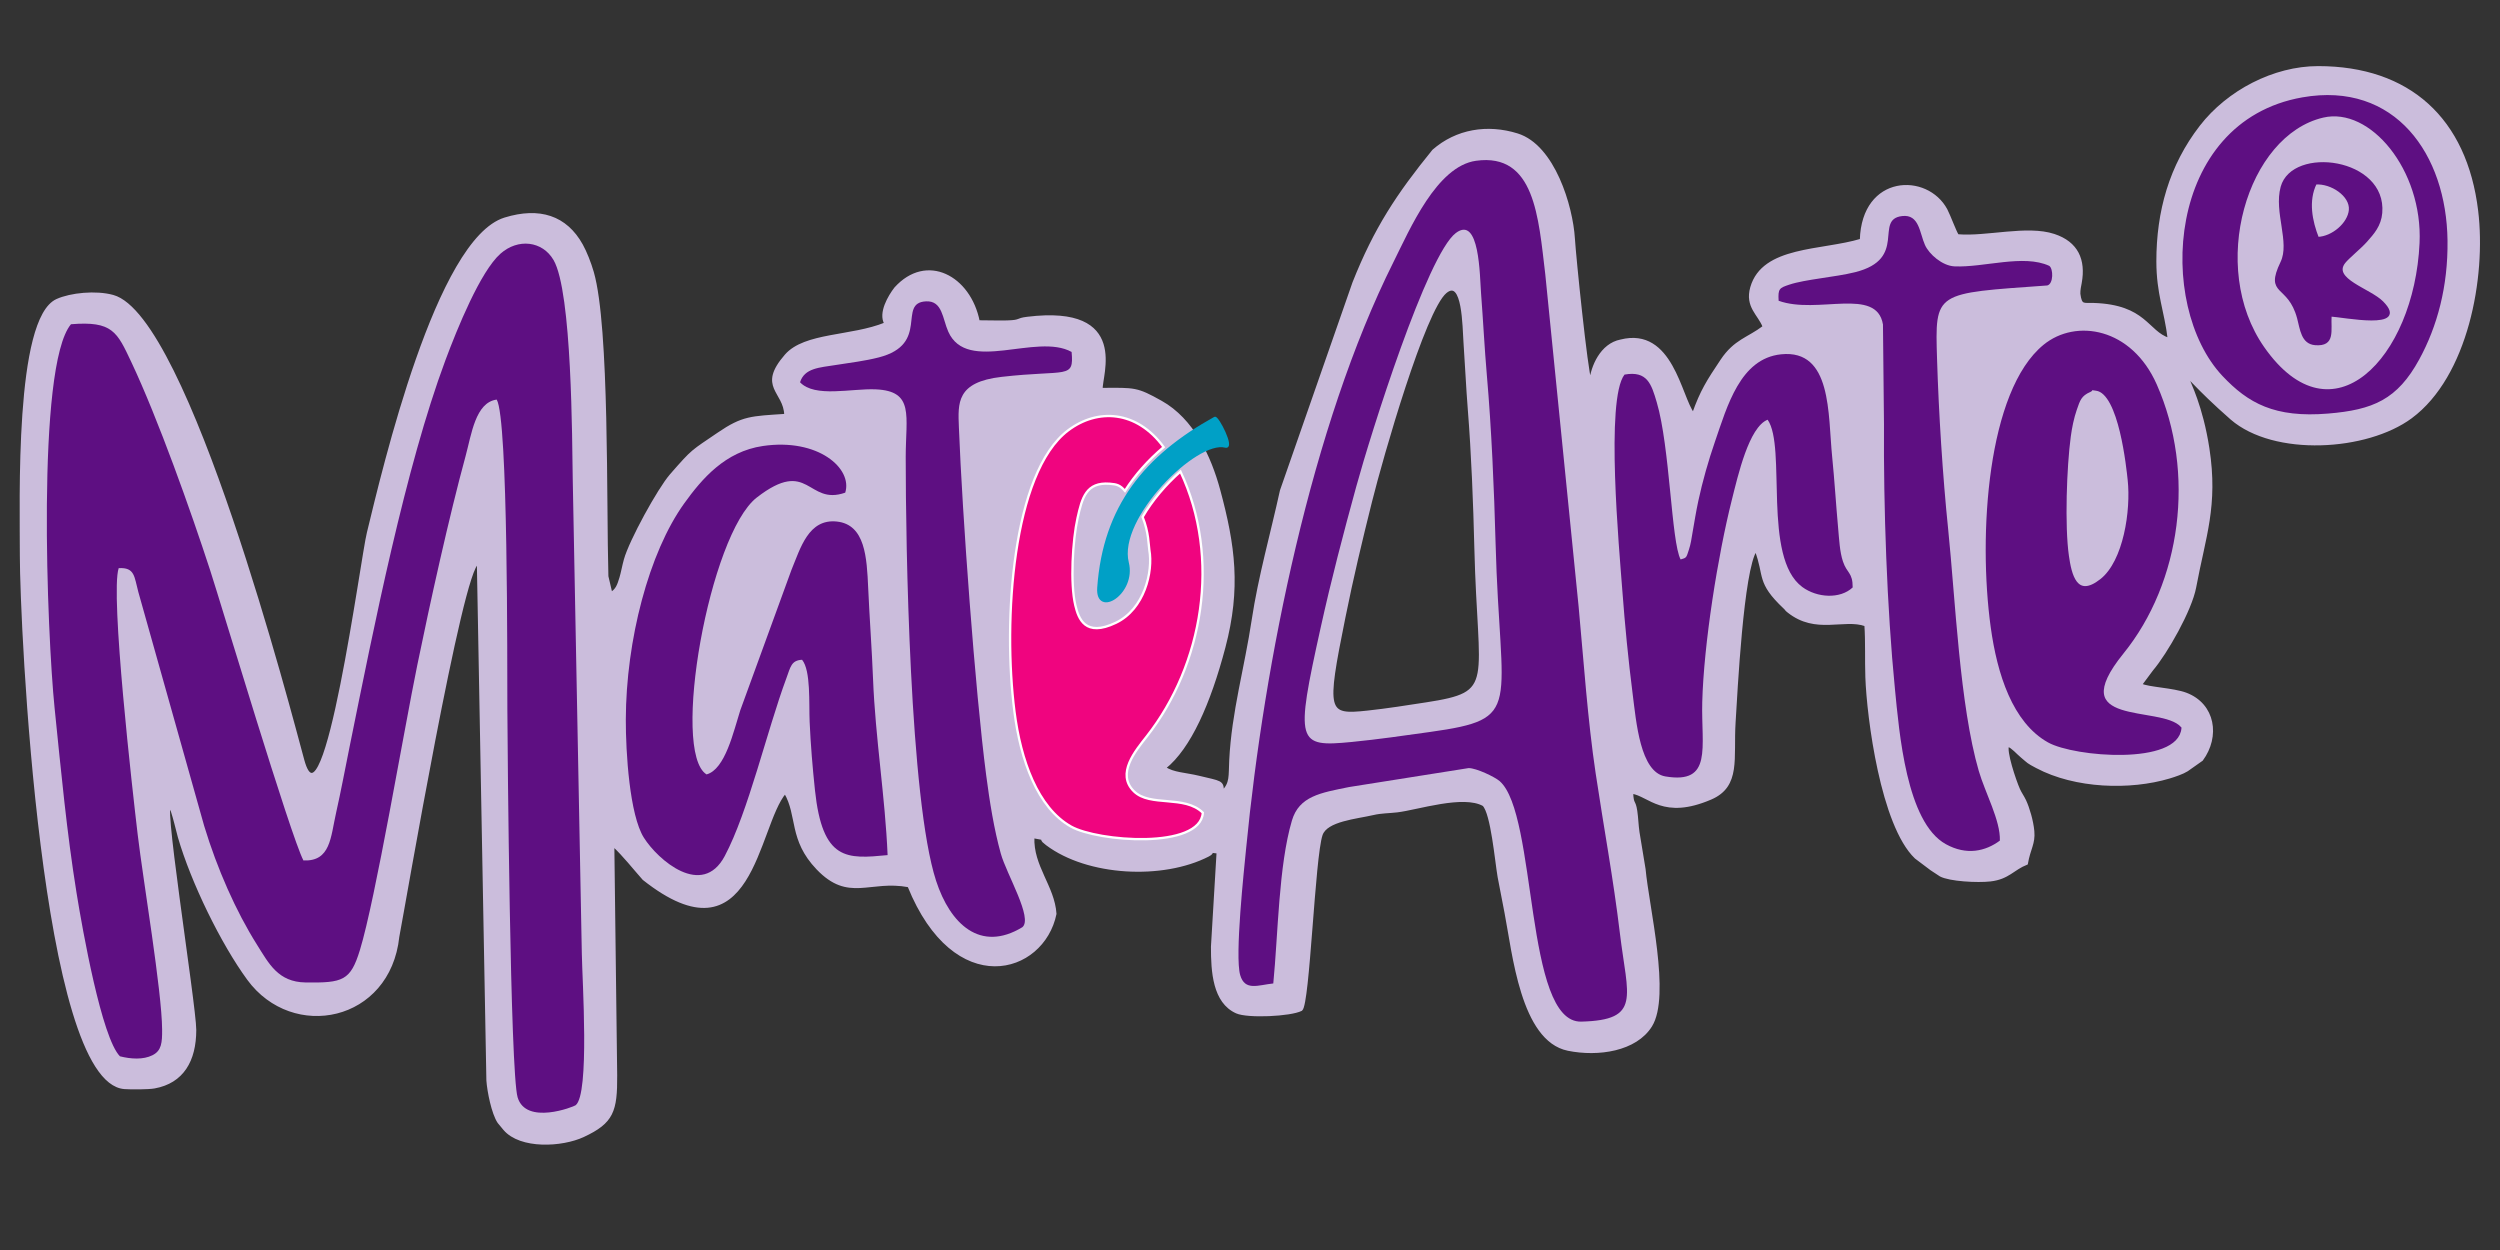 <?xml version="1.0" encoding="utf-8"?>
<!-- Generator: Adobe Illustrator 16.0.3, SVG Export Plug-In . SVG Version: 6.00 Build 0)  -->
<!DOCTYPE svg PUBLIC "-//W3C//DTD SVG 1.1//EN" "http://www.w3.org/Graphics/SVG/1.1/DTD/svg11.dtd">
<svg version="1.1" id="Capa_1" xmlns="http://www.w3.org/2000/svg" xmlns:xlink="http://www.w3.org/1999/xlink" x="0px" y="0px"
	 width="600px" height="300px" viewBox="0 0 600 300" enable-background="new 0 0 600 300" xml:space="preserve">
<rect x="0" y="0" width="600" height="300" fill="#333333" stroke="none"/>
<g>
	<path fill-rule="evenodd" clip-rule="evenodd" fill="#CBBDDC" d="M517.809,62.698c0,7.833,1.922,11.913,2.719,18.673
		c-5.238-1.692-5.582-7.976-18.057-8.38c-2.496-0.081-3.059,0.504-3.467-2.463c-0.035-0.979,0.207-1.977,0.33-2.658
		c0.996-5.485-0.82-9.613-6.359-11.446c-6.506-2.152-16.221,0.683-23.137,0.07c-0.662-1.033-1.91-4.53-2.738-6.135
		c-4.619-8.643-20.008-8.291-20.459,7.227c-9.471,2.853-23.488,1.682-26.291,11.384c-1.342,4.648,1.871,6.491,2.965,9.455
		c-3.793,2.877-6.916,3.249-10.133,8.051c-3.326,4.973-4.875,7.389-6.799,12.827c-3.125-4.04-5.125-20.625-17.387-17.541
		c-4.723,0.904-6.936,6.296-7.293,9.783c-0.965-2.66-3.744-29.911-4.012-34.315c-0.471-7.667-4.768-22.198-13.527-24.931
		c-7.217-2.252-14.586-1.037-20.166,3.843c-8.57,10.541-13.967,18.705-19.127,31.704l-17.408,49.917
		c-2.232,10.208-5.211,20.644-6.774,31.041c-1.729,11.504-4.819,22.108-5.392,33.654c-0.191,3.844,0.179,5.508-1.889,7.554
		c0.145-2.53-0.56-2.297-5.621-3.535c-3.271-0.801-6.274-0.806-8.22-2.205c5.977-4.767,10.708-15.498,14.249-28.922
		c3.742-14.199,2.352-24.412-1.238-37.713c-2.18-8.077-6.316-16.943-13.92-21.196c-5.871-3.283-6.261-3.121-14.28-3.069
		c-0.315-2.978,6.752-20.077-17.813-17.064c-2.805,0.343-1.393,0.771-4.84,0.875c-2.207,0.066-4.626-0.048-6.87-0.036
		c-2.138-10.749-12.469-16.282-19.972-7.963c-1.467,1.906-3.845,5.899-2.388,8.473c-8.154,3.327-19.329,2.374-23.906,7.638
		c-6.625,7.618-0.247,8.539-0.087,14.313c-8.212,0.556-10.207,0.432-16.109,4.465c-6.434,4.397-5.939,3.719-11.34,9.896
		c-2.99,3.42-9.794,15.87-11.033,20.323c-0.446,1.602-0.686,3.083-1.073,4.381c-0.572,1.912-0.974,2.871-2.266,3.692l-0.946-4.039
		c-0.502-17.092,0.289-59.856-3.497-72.973c-0.657-2.281-1.663-4.822-2.628-6.556c-3.795-6.812-10.125-8.871-18.427-6.318
		c-16.209,4.983-29.083,59.882-32.854,75.403c-1.427,5.474-10.382,73.56-15.573,54.571C69.831,171.762,45.11,76.027,27.118,71.065
		c-4.103-1.133-10.128-0.532-13.439,0.959c-9.917,4.464-8.612,48.101-8.633,61.441c0,16.042,5.004,126.133,24.823,127.632
		c1.553,0.117,5.739,0.113,7.201-0.154c6.762-1.234,9.744-6.398,9.753-13.753c0.007-5.931-8.884-61.383-5.54-52.525
		c0.643,1.984,1.144,4.196,1.686,6.225c3.165,10.884,10.319,25.514,16.614,34.106c10.74,14.661,33.814,9.997,35.968-10.185
		c1.373-7.079,15.286-88.771,19.177-89.678l2.287,124.146c0.167,2.56,1.224,7.956,2.666,10.073l1.387,1.674
		c3.891,4.532,13.805,3.98,18.908,1.606c7.073-3.291,7.919-5.971,7.867-14.566l-0.684-55.197c2.599,2.424,4.927,5.428,7.301,8.098
		c26.162,20.674,27.056-12.687,33.974-20.764c3.262,5.555,1.078,11.277,7.754,18.257c7.525,7.863,12.46,2.428,21.897,4.19
		c11.062,27.333,32.252,21.055,35.191,6.676c-0.421-6.545-5.611-11.425-5.3-18.437c3.754,0.686,1.116,0.136,2.927,1.453
		c0.118,0.088,0.238,0.207,0.351,0.291c9.792,7.354,27.768,8.317,38.746,2.666c1.697-0.874-0.2-1.046,2.26-0.735l-1.348,22.656
		c-0.006,5.957,0.397,13.295,5.882,15.729c2.669,1.186,12.902,0.728,15.523-0.607c1.766-1.417,2.977-36.553,4.826-42.006
		c1.188-3.501,8.408-4.062,12.439-5.005c1.949-0.455,3.791-0.416,5.748-0.646c4.795-0.572,15.9-4.24,20.723-1.488
		c2.016,2.057,3.002,13.478,3.656,17.247l1.66,8.615c1.869,9.632,3.85,30.569,14.959,32.842c7.246,1.479,16.273,0.138,19.908-5.717
		c4.486-7.229-0.77-28.645-1.576-37.57l-1.467-8.911c-0.242-1.65-0.287-3.472-0.527-5.063c-0.424-2.766-0.832-1.27-0.992-4.427
		c4.172,0.627,7.49,6.322,18.918,1.414c6.994-3.009,5.127-9.654,5.666-18.238c0.455-7.279,1.918-36.675,5.146-41.355
		c2.406,6.262,0.264,7.605,6.908,13.855c0.582,0.552,0.111,0.271,0.885,0.891c6.625,5.287,13.354,1.38,18.541,3.249
		c0.273,4.041,0.084,8.386,0.229,12.482c0.34,9.716,3.674,35.532,11.809,43.315l3.723,2.804c0.377,0.233,2.139,1.416,2.217,1.458
		c2.236,1.187,8.9,1.527,11.971,1.176c4.334-0.5,5.455-2.721,8.725-4.003c0.625-3.592,1.82-4.8,1.547-7.779
		c-0.232-2.502-1.139-5.538-1.965-7.313c-0.459-0.976-1.076-1.808-1.473-2.708c-0.973-2.197-3.326-9.239-2.604-10.53
		c1.16,0.453,2.117,1.682,3.316,2.682c1.689,1.406,1.293,1.259,3.594,2.478c9.266,4.913,22.4,5.288,31.779,2.486
		c1.455-0.435,3.238-1.055,4.285-1.709l3.559-2.509c4.133-5.609,2.963-13.267-3.811-15.837c-3.063-1.158-9.104-1.334-10.816-2.208
		l2.662-3.574c3.438-4.039,9.307-14.345,10.322-19.816c2.258-12.157,5.289-19.494,3.166-33.297
		c-3.125-20.326-11.908-22.489,5.561-7.16c10.281,8.898,32.494,7.55,43.117-0.316c13.363-9.9,17.77-33.542,15.824-49.569
		c-2.672-22.029-16.307-34.432-38.127-34.432c-10.613,0-21.645,5.777-28.156,14.187C520.848,39.818,517.809,50.799,517.809,62.698z
		 M346.967,70.112c-5.172,4.284-15.297,39.558-17.951,50.208c-2.373,9.497-4.439,18.125-6.408,27.898
		c-4.613,22.89-4.307,23.671,5.621,22.605c4.625-0.497,9.48-1.263,14.1-1.98c16.986-2.629,12.59-4.355,11.795-37.392
		c-0.25-10.484-0.73-22.702-1.572-33.23c-0.418-5.27-0.668-10.879-1.037-16.159C351.266,78.59,351.262,66.558,346.967,70.112z"/>
	<path fill="none" stroke="#CBBDDC" stroke-width="0.567" stroke-miterlimit="22.926" d="M517.809,62.698
		c0,7.833,1.922,11.913,2.719,18.673c-5.238-1.692-5.582-7.976-18.057-8.38c-2.496-0.081-3.059,0.504-3.467-2.463
		c-0.035-0.979,0.207-1.977,0.33-2.658c0.996-5.485-0.82-9.613-6.359-11.446c-6.506-2.152-16.221,0.683-23.137,0.07
		c-0.662-1.033-1.91-4.53-2.738-6.135c-4.619-8.643-20.008-8.291-20.459,7.227c-9.471,2.853-23.488,1.682-26.291,11.384
		c-1.342,4.648,1.871,6.491,2.965,9.455c-3.793,2.877-6.916,3.249-10.133,8.051c-3.326,4.973-4.875,7.389-6.799,12.827
		c-3.125-4.04-5.125-20.625-17.387-17.541c-4.723,0.904-6.936,6.296-7.293,9.783c-0.965-2.66-3.744-29.911-4.012-34.315
		c-0.471-7.667-4.768-22.198-13.527-24.931c-7.217-2.252-14.586-1.037-20.166,3.843c-8.57,10.541-13.967,18.705-19.127,31.704
		l-17.408,49.917c-2.232,10.208-5.211,20.644-6.774,31.041c-1.729,11.504-4.819,22.108-5.392,33.654
		c-0.191,3.844,0.179,5.508-1.889,7.554c0.145-2.53-0.56-2.297-5.621-3.535c-3.271-0.801-6.274-0.806-8.22-2.205
		c5.977-4.767,10.708-15.498,14.249-28.922c3.742-14.199,2.352-24.412-1.238-37.713c-2.18-8.077-6.316-16.943-13.92-21.196
		c-5.871-3.283-6.261-3.121-14.28-3.069c-0.315-2.978,6.752-20.077-17.813-17.064c-2.805,0.343-1.393,0.771-4.84,0.875
		c-2.207,0.066-4.626-0.048-6.87-0.036c-2.138-10.749-12.469-16.282-19.972-7.963c-1.467,1.906-3.845,5.899-2.388,8.473
		c-8.154,3.327-19.329,2.374-23.906,7.638c-6.625,7.618-0.247,8.539-0.087,14.313c-8.212,0.556-10.207,0.432-16.109,4.465
		c-6.434,4.397-5.939,3.719-11.34,9.896c-2.99,3.42-9.794,15.87-11.033,20.323c-0.446,1.602-0.686,3.083-1.073,4.381
		c-0.572,1.912-0.974,2.871-2.266,3.692l-0.946-4.039c-0.502-17.092,0.289-59.856-3.497-72.973
		c-0.657-2.281-1.663-4.822-2.628-6.556c-3.795-6.812-10.125-8.871-18.427-6.318c-16.209,4.983-29.083,59.882-32.854,75.403
		c-1.427,5.474-10.382,73.56-15.573,54.571C69.831,171.762,45.11,76.027,27.118,71.065c-4.103-1.133-10.128-0.532-13.439,0.959
		c-9.917,4.464-8.612,48.101-8.633,61.441c0,16.042,5.004,126.133,24.823,127.632c1.553,0.117,5.739,0.113,7.201-0.154
		c6.762-1.234,9.744-6.398,9.753-13.753c0.007-5.931-8.884-61.383-5.54-52.525c0.643,1.984,1.144,4.196,1.686,6.225
		c3.165,10.884,10.319,25.514,16.614,34.106c10.74,14.661,33.814,9.997,35.968-10.185c1.373-7.079,15.286-88.771,19.177-89.678
		l2.287,124.146c0.167,2.56,1.224,7.956,2.666,10.073l1.387,1.674c3.891,4.532,13.805,3.98,18.908,1.606
		c7.073-3.291,7.919-5.971,7.867-14.566l-0.684-55.197c2.599,2.424,4.927,5.428,7.301,8.098
		c26.162,20.674,27.056-12.687,33.974-20.764c3.262,5.555,1.078,11.277,7.754,18.257c7.525,7.863,12.46,2.428,21.897,4.19
		c11.062,27.333,32.252,21.055,35.191,6.676c-0.421-6.545-5.611-11.425-5.3-18.437c3.754,0.686,1.116,0.136,2.927,1.453
		c0.118,0.088,0.238,0.207,0.351,0.291c9.792,7.354,27.768,8.317,38.746,2.666c1.697-0.874-0.2-1.046,2.26-0.735l-1.348,22.656
		c-0.006,5.957,0.397,13.295,5.882,15.729c2.669,1.186,12.902,0.728,15.523-0.607c1.766-1.417,2.977-36.553,4.826-42.006
		c1.188-3.501,8.408-4.062,12.439-5.005c1.949-0.455,3.791-0.416,5.748-0.646c4.795-0.572,15.9-4.24,20.723-1.488
		c2.016,2.057,3.002,13.478,3.656,17.247l1.66,8.615c1.869,9.632,3.85,30.569,14.959,32.842c7.246,1.479,16.273,0.138,19.908-5.717
		c4.486-7.229-0.77-28.645-1.576-37.57l-1.467-8.911c-0.242-1.65-0.287-3.472-0.527-5.063c-0.424-2.766-0.832-1.27-0.992-4.427
		c4.172,0.627,7.49,6.322,18.918,1.414c6.994-3.009,5.127-9.654,5.666-18.238c0.455-7.279,1.918-36.675,5.146-41.355
		c2.406,6.262,0.264,7.605,6.908,13.855c0.582,0.552,0.111,0.271,0.885,0.891c6.625,5.287,13.354,1.38,18.541,3.249
		c0.273,4.041,0.084,8.386,0.229,12.482c0.34,9.716,3.674,35.532,11.809,43.315l3.723,2.804c0.377,0.233,2.139,1.416,2.217,1.458
		c2.236,1.187,8.9,1.527,11.971,1.176c4.334-0.5,5.455-2.721,8.725-4.003c0.625-3.592,1.82-4.8,1.547-7.779
		c-0.232-2.502-1.139-5.538-1.965-7.313c-0.459-0.976-1.076-1.808-1.473-2.708c-0.973-2.197-3.326-9.239-2.604-10.53
		c1.16,0.453,2.117,1.682,3.316,2.682c1.689,1.406,1.293,1.259,3.594,2.478c9.266,4.913,22.4,5.288,31.779,2.486
		c1.455-0.435,3.238-1.055,4.285-1.709l3.559-2.509c4.133-5.609,2.963-13.267-3.811-15.837c-3.063-1.158-9.104-1.334-10.816-2.208
		l2.662-3.574c3.438-4.039,9.307-14.345,10.322-19.816c2.258-12.157,5.289-19.494,3.166-33.297
		c-3.125-20.326-11.908-22.489,5.561-7.16c10.281,8.898,32.494,7.55,43.117-0.316c13.363-9.9,17.77-33.542,15.824-49.569
		c-2.672-22.029-16.307-34.432-38.127-34.432c-10.613,0-21.645,5.777-28.156,14.187C520.848,39.818,517.809,50.799,517.809,62.698z
		 M346.967,70.112c-5.172,4.284-15.297,39.558-17.951,50.208c-2.373,9.497-4.439,18.125-6.408,27.898
		c-4.613,22.89-4.307,23.671,5.621,22.605c4.625-0.497,9.48-1.263,14.1-1.98c16.986-2.629,12.59-4.355,11.795-37.392
		c-0.25-10.484-0.73-22.702-1.572-33.23c-0.418-5.27-0.668-10.879-1.037-16.159C351.266,78.59,351.262,66.558,346.967,70.112z"/>
	<path fill-rule="evenodd" clip-rule="evenodd" fill="#5E0F82" d="M72.822,206.507c-3.086-5.849-19.707-61.413-22.38-69.622
		c-4.653-14.29-12.536-36.456-18.932-50.002c-3.412-7.227-4.503-9.887-14.479-9.066c-8.394,10.074-5.706,74.768-3.933,92.066
		c1.57,15.313,2.905,29.731,5.274,44.428c1.45,8.975,6.034,34.748,10.413,39.202c2.612,0.659,5.583,0.857,7.809-0.261
		c2.173-1.089,2.334-2.99,2.314-6.162c-0.061-9.308-4.553-35.726-5.869-46.84c-1.173-9.912-6.64-57.723-4.554-63.896
		c3.883-0.218,3.719,2.008,4.706,5.694l15.815,56.183c3.116,10.282,7.605,20.456,12.667,28.492c2.833,4.499,5.06,8.976,11.655,9.066
		c8.996,0.128,10.789-0.426,13.05-7.775c3.712-12.071,10.517-52.537,13.783-68.452c3.066-14.938,7.612-35.562,11.585-50.13
		c1.412-5.184,2.36-12.865,7.464-13.533c2.769,4.605,2.506,63.566,2.557,74.353c0.044,9.395,0.676,87.101,2.463,93.109
		c2.012,6.755,13.444,2.266,13.923,1.894c3.392-2.641,1.587-29.916,1.487-36.315l-2.179-113.729
		c-0.165-9.398-0.154-45.187-4.614-52.811c-2.673-4.568-8.507-5.27-12.75-1.502c-4.811,4.271-10.374,17.986-13.191,25.541
		c-9.596,25.734-17.179,64.03-22.962,92.579c-1.112,5.49-2.097,10.793-3.281,16.057C79.33,200.994,79.344,206.788,72.822,206.507"/>
	<path fill-rule="evenodd" clip-rule="evenodd" fill="#5E0F82" d="M349.404,55.919c-6.895,5.196-20.373,47.978-23.914,60.896
		c-3.156,11.517-5.91,21.983-8.535,33.838c-6.146,27.764-5.734,28.711,7.486,27.415c6.162-0.604,12.631-1.532,18.783-2.399
		c22.625-3.193,16.771-5.284,15.713-45.353c-0.338-12.715-0.979-27.533-2.096-40.302c-0.557-6.391-0.891-13.197-1.387-19.597
		C355.131,66.202,355.125,51.607,349.404,55.919 M305.588,236.029c1.18-12.035,1.275-28.223,4.463-39.068
		c1.729-5.895,6.916-6.687,13.721-8.068l28.697-4.551c1.834-0.009,6.285,2.112,7.447,3.126c9.113,7.927,5.896,58.072,19.586,57.722
		c14.514-0.368,11.105-5.87,9.273-21.195c-1.566-13.065-3.904-25.597-5.816-38.385c-1.926-12.88-2.877-26.972-4.094-40.061
		l-8.002-79.748c-1.643-13.654-2.5-29.161-16.604-27.215c-9.463,1.304-15.896,16.449-19.816,24.284
		c-19.65,39.284-31.023,95.823-35.363,140.66c-0.502,5.189-2.76,25.935-1.436,30.484
		C298.781,237.917,301.93,236.413,305.588,236.029z"/>
	<path fill-rule="evenodd" clip-rule="evenodd" fill="#5E0F82" d="M192.498,158.344c2.136,2.602,1.621,10.471,1.818,14.925
		c0.244,5.526,0.7,10.901,1.271,16.337c1.801,17.096,7.669,16.559,17.438,15.621c-0.573-13.824-2.946-28.167-3.493-42.231
		c-0.278-7.143-0.85-14.74-1.166-21.855c-0.325-7.354-0.717-15.248-7.521-15.97c-6.842-0.723-8.744,6.451-10.895,11.606
		l-12.284,33.696c-1.616,5.043-3.596,14.171-8.095,15.388c-8.629-5.363,0.712-57.665,12.06-66.458
		c12.592-9.758,12.068,2.063,21.224-1.165c1.826-5.793-6.514-13.142-19.756-11.199c-9.081,1.331-14.636,7.885-18.853,13.733
		c-8.535,11.835-13.999,32.933-14.051,51.9c-0.022,7.879,0.903,22.935,4.335,28.377c3.361,5.328,13.994,14.601,19.408,4.402
		c5.68-10.701,10.088-29.968,14.784-42.657C189.724,160.091,189.889,158.473,192.498,158.344"/>
	<path fill-rule="evenodd" clip-rule="evenodd" fill="#5E0F82" d="M403.348,134.271c-2.24-4.186-2.553-26.997-5.729-37.728
		c-1.277-4.322-2.252-7.626-7.736-6.64c-4.609,5.898-1.264,41.947-0.521,51.851c0.621,8.292,1.428,16.575,2.467,24.72
		c0.877,6.833,1.82,18.853,7.867,19.87c11.416,1.916,8.557-6.946,8.848-17.909c0.369-13.933,3.734-35.135,7.129-48.585
		c1.447-5.743,4.076-17.366,8.561-19.118c4.582,6.546-1.287,33.056,8.311,40.144c3.564,2.632,9.104,2.936,12.1,0.109
		c0.01-3.642-1.379-3.34-2.338-6.235c-0.777-2.338-0.898-5.243-1.15-7.957c-0.514-5.584-0.877-11.634-1.436-17.163
		c-1.035-10.188,0.004-25.861-12.26-24.596c-9.824,1.015-12.922,12.439-15.895,21.05c-1.516,4.383-2.941,9.359-3.971,14.157
		c-0.547,2.54-0.961,5.157-1.404,7.688c-0.232,1.315-0.383,2.602-0.852,3.996C404.707,133.818,404.832,133.867,403.348,134.271"/>
	<path fill-rule="evenodd" clip-rule="evenodd" fill="#5E0F82" d="M426.871,72.184c9.305,3.378,23.504-3.44,25.041,5.694
		l0.246,24.024c-0.129,19.797,0.703,44.012,2.623,63.4c1.041,10.473,2.738,32.052,12.227,37.3c4.98,2.759,9.529,1.698,12.959-0.855
		c0.184-4.781-3.557-11.539-5.061-16.719c-4.58-15.756-5.631-41.328-7.348-58.024c-1.313-12.734-2.273-28.016-2.664-40.802
		c-0.498-16.377-0.676-15.738,26.455-17.692c1.496-0.367,1.479-4.024,0.469-4.707c-6.178-2.852-15.666,0.436-22.729,0.126
		c-2.955-0.129-6.119-2.941-7.096-5.13c-1.287-2.875-1.352-7.422-5.465-6.948c-6.9,0.791,1.504,10.28-11.311,13.476
		c-4.857,1.209-11.91,1.699-15.77,2.983C427.035,69.115,426.695,69.284,426.871,72.184"/>
	<path fill-rule="evenodd" clip-rule="evenodd" fill="#5E0F82" d="M192.009,91.746c3.55,3.754,12.338,1.452,18.133,1.697
		c9.372,0.396,7.229,6.303,7.229,16.323c0,20.96,0.95,82.146,7.287,101.617c3.376,10.371,10.608,17.278,20.698,11.151
		c2.614-2.107-3.779-12.708-5.158-17.648c-1.623-5.817-2.683-12.459-3.517-18.844c-2.667-20.428-5.725-62.418-6.549-83.511
		c-0.228-5.813-0.635-10.842,10.27-12.083c15.695-1.787,17.372,0.628,16.782-5.978c-8.419-4.667-25.064,5.3-29.599-4.867
		c-1.396-3.13-1.379-7.472-5.347-7.277c-6.989,0.342,1.076,10.259-11.32,13.451c-3.369,0.867-6.778,1.259-10.272,1.813
		C196.614,88.229,193.094,88.333,192.009,91.746"/>
	<path fill-rule="evenodd" clip-rule="evenodd" fill="#F0047F" d="M258.621,124.311c-1.187,5.284-1.792,15.71-0.547,20.938
		c0.762,3.205,2.331,7.756,9.726,4.221c6.84-3.266,8.978-12.221,8.037-17.502c-0.18-1.009-0.118-4.205-1.614-7.892
		c2.294-3.976,5.644-7.881,9.087-10.899c9.788,20.821,5.419,46.33-8.049,63.525c-2.713,3.466-7.435,8.998-3.11,13.226
		c3.892,3.807,12.124,0.807,16.532,5.125c-0.61,8.85-25.237,6.943-31.654,3.317c-8.012-4.527-12.071-15.886-13.562-27.591
		c-2.783-21.821-0.492-57.359,12.858-67.471c7.082-5.362,16.503-4.84,22.948,3.997c-3.693,3.138-6.804,6.602-9.288,10.5
		c-1.183-1.354-1.899-1.569-3.625-1.705C260.655,115.65,259.7,119.504,258.621,124.311z"/>
	<path fill="none" stroke="#FFFFFF" stroke-width="0.567" stroke-miterlimit="22.926" d="M258.621,124.311
		c-1.187,5.284-1.792,15.71-0.547,20.938c0.762,3.205,2.331,7.756,9.726,4.221c6.84-3.266,8.978-12.221,8.037-17.502
		c-0.18-1.009-0.118-4.205-1.614-7.892c2.294-3.976,5.644-7.881,9.087-10.899c9.788,20.821,5.419,46.33-8.049,63.525
		c-2.713,3.466-7.435,8.998-3.11,13.226c3.892,3.807,12.124,0.807,16.532,5.125c-0.61,8.85-25.237,6.943-31.654,3.317
		c-8.012-4.527-12.071-15.886-13.562-27.591c-2.783-21.821-0.492-57.359,12.858-67.471c7.082-5.362,16.503-4.84,22.948,3.997
		c-3.693,3.138-6.804,6.602-9.288,10.5c-1.183-1.354-1.899-1.569-3.625-1.705C260.655,115.65,259.7,119.504,258.621,124.311z"/>
	<path fill-rule="evenodd" clip-rule="evenodd" fill="#5E0F82" d="M552.619,23.645c-32.613,5.743-34.828,49.618-19.002,66.41
		c6.09,6.459,12.363,9.973,25.084,8.921c10.746-0.886,16.469-3.316,21.682-12.875c4.285-7.854,6.879-17.395,6.74-28.376
		C586.869,37.199,574.688,19.759,552.619,23.645z M557.531,27.944c-18.523,4.301-27.951,36.127-14.338,55.554
		c16.512,23.556,36.504,2.6,37.783-25.135C581.797,40.624,568.992,25.28,557.531,27.944z M559.305,75.683
		c3.104,0.166,18.91,3.402,12.441-3.142c-3.01-3.047-12.334-5.458-9.137-9.572c0.912-1.176,3.773-3.464,5.246-5.115
		c1.662-1.871,3.35-3.745,3.605-6.764c1.107-12.958-21.189-15.787-23.824-6.187c-1.646,6.001,2.277,13.254-0.041,18.076
		c-3.867,8.048,1.707,4.888,3.988,13.348c0.721,2.678,0.943,5.991,4.088,6.234C560.289,82.916,559.084,79.353,559.305,75.683z
		 M556.256,57.133c3.568-0.112,7.459-3.449,7.752-6.719c0.318-3.539-4.514-6.701-8.27-6.413
		C553.674,48.177,554.666,53.106,556.256,57.133z"/>
	<path fill="none" stroke="#5E0F82" stroke-width="0.567" stroke-miterlimit="22.926" d="M552.619,23.645
		c-32.613,5.743-34.828,49.618-19.002,66.41c6.09,6.459,12.363,9.973,25.084,8.921c10.746-0.886,16.469-3.316,21.682-12.875
		c4.285-7.854,6.879-17.395,6.74-28.376C586.869,37.199,574.688,19.759,552.619,23.645z M557.531,27.944
		c-18.523,4.301-27.951,36.127-14.338,55.554c16.512,23.556,36.504,2.6,37.783-25.135C581.797,40.624,568.992,25.28,557.531,27.944z
		 M559.305,75.683c3.104,0.166,18.91,3.402,12.441-3.142c-3.01-3.047-12.334-5.458-9.137-9.572c0.912-1.176,3.773-3.464,5.246-5.115
		c1.662-1.871,3.35-3.745,3.605-6.764c1.107-12.958-21.189-15.787-23.824-6.187c-1.646,6.001,2.277,13.254-0.041,18.076
		c-3.867,8.048,1.707,4.888,3.988,13.348c0.721,2.678,0.943,5.991,4.088,6.234C560.289,82.916,559.084,79.353,559.305,75.683z
		 M556.256,57.133c3.568-0.112,7.459-3.449,7.752-6.719c0.318-3.539-4.514-6.701-8.27-6.413
		C553.674,48.177,554.666,53.106,556.256,57.133z"/>
	<path fill-rule="evenodd" clip-rule="evenodd" fill="#5E0F82" d="M523.271,174.714c-4.572-5.274-28.725,0.28-13.875-18.035
		c13.795-17.012,17.328-43.116,7.961-64.302c-5.951-13.47-19.107-15.607-26.691-9.439c-13.426,10.914-15.652,45.407-12.619,67.512
		c1.545,11.278,5.24,22.798,13.615,27.481C497.916,181.43,522.605,183.392,523.271,174.714z M501.592,93.797
		c-2.309,0.999-2.641,2.174-3.436,4.478c-0.697,2.018-1.158,4.31-1.449,6.462c-0.98,7.236-1.48,21.512-0.451,28.674
		c0.629,4.385,1.924,10.619,8.033,5.78c5.652-4.476,7.418-16.738,6.641-23.967c-0.293-2.736-2.115-20.988-7.83-21.732
		C500.08,93.097,502.746,93.296,501.592,93.797z"/>
	<path fill="none" stroke="#5E0F82" stroke-width="0.567" stroke-miterlimit="22.926" d="M523.271,174.714
		c-4.572-5.274-28.725,0.28-13.875-18.035c13.795-17.012,17.328-43.116,7.961-64.302c-5.951-13.47-19.107-15.607-26.691-9.439
		c-13.426,10.914-15.652,45.407-12.619,67.512c1.545,11.278,5.24,22.798,13.615,27.481
		C497.916,181.43,522.605,183.392,523.271,174.714z M501.592,93.797c-2.309,0.999-2.641,2.174-3.436,4.478
		c-0.697,2.018-1.158,4.31-1.449,6.462c-0.98,7.236-1.48,21.512-0.451,28.674c0.629,4.385,1.924,10.619,8.033,5.78
		c5.652-4.476,7.418-16.738,6.641-23.967c-0.293-2.736-2.115-20.988-7.83-21.732C500.08,93.097,502.746,93.296,501.592,93.797z"/>
	<path fill-rule="evenodd" clip-rule="evenodd" fill="#00A0C6" d="M270.634,135.036c-2.697-10.752,16.418-29.706,23.452-27.874
		c2.115,0.551-1.879-7.219-2.527-6.86c-16.651,9.225-26.552,21.273-27.944,40.743C263.109,148.159,272.469,142.339,270.634,135.036z
		"/>
	<path fill="none" stroke="#00A0C6" stroke-width="0.567" stroke-miterlimit="22.926" d="M270.634,135.036
		c-2.697-10.752,16.418-29.706,23.452-27.874c2.115,0.551-1.879-7.219-2.527-6.86c-16.651,9.225-26.552,21.273-27.944,40.743
		C263.109,148.159,272.469,142.339,270.634,135.036z"/>
</g>
</svg>
